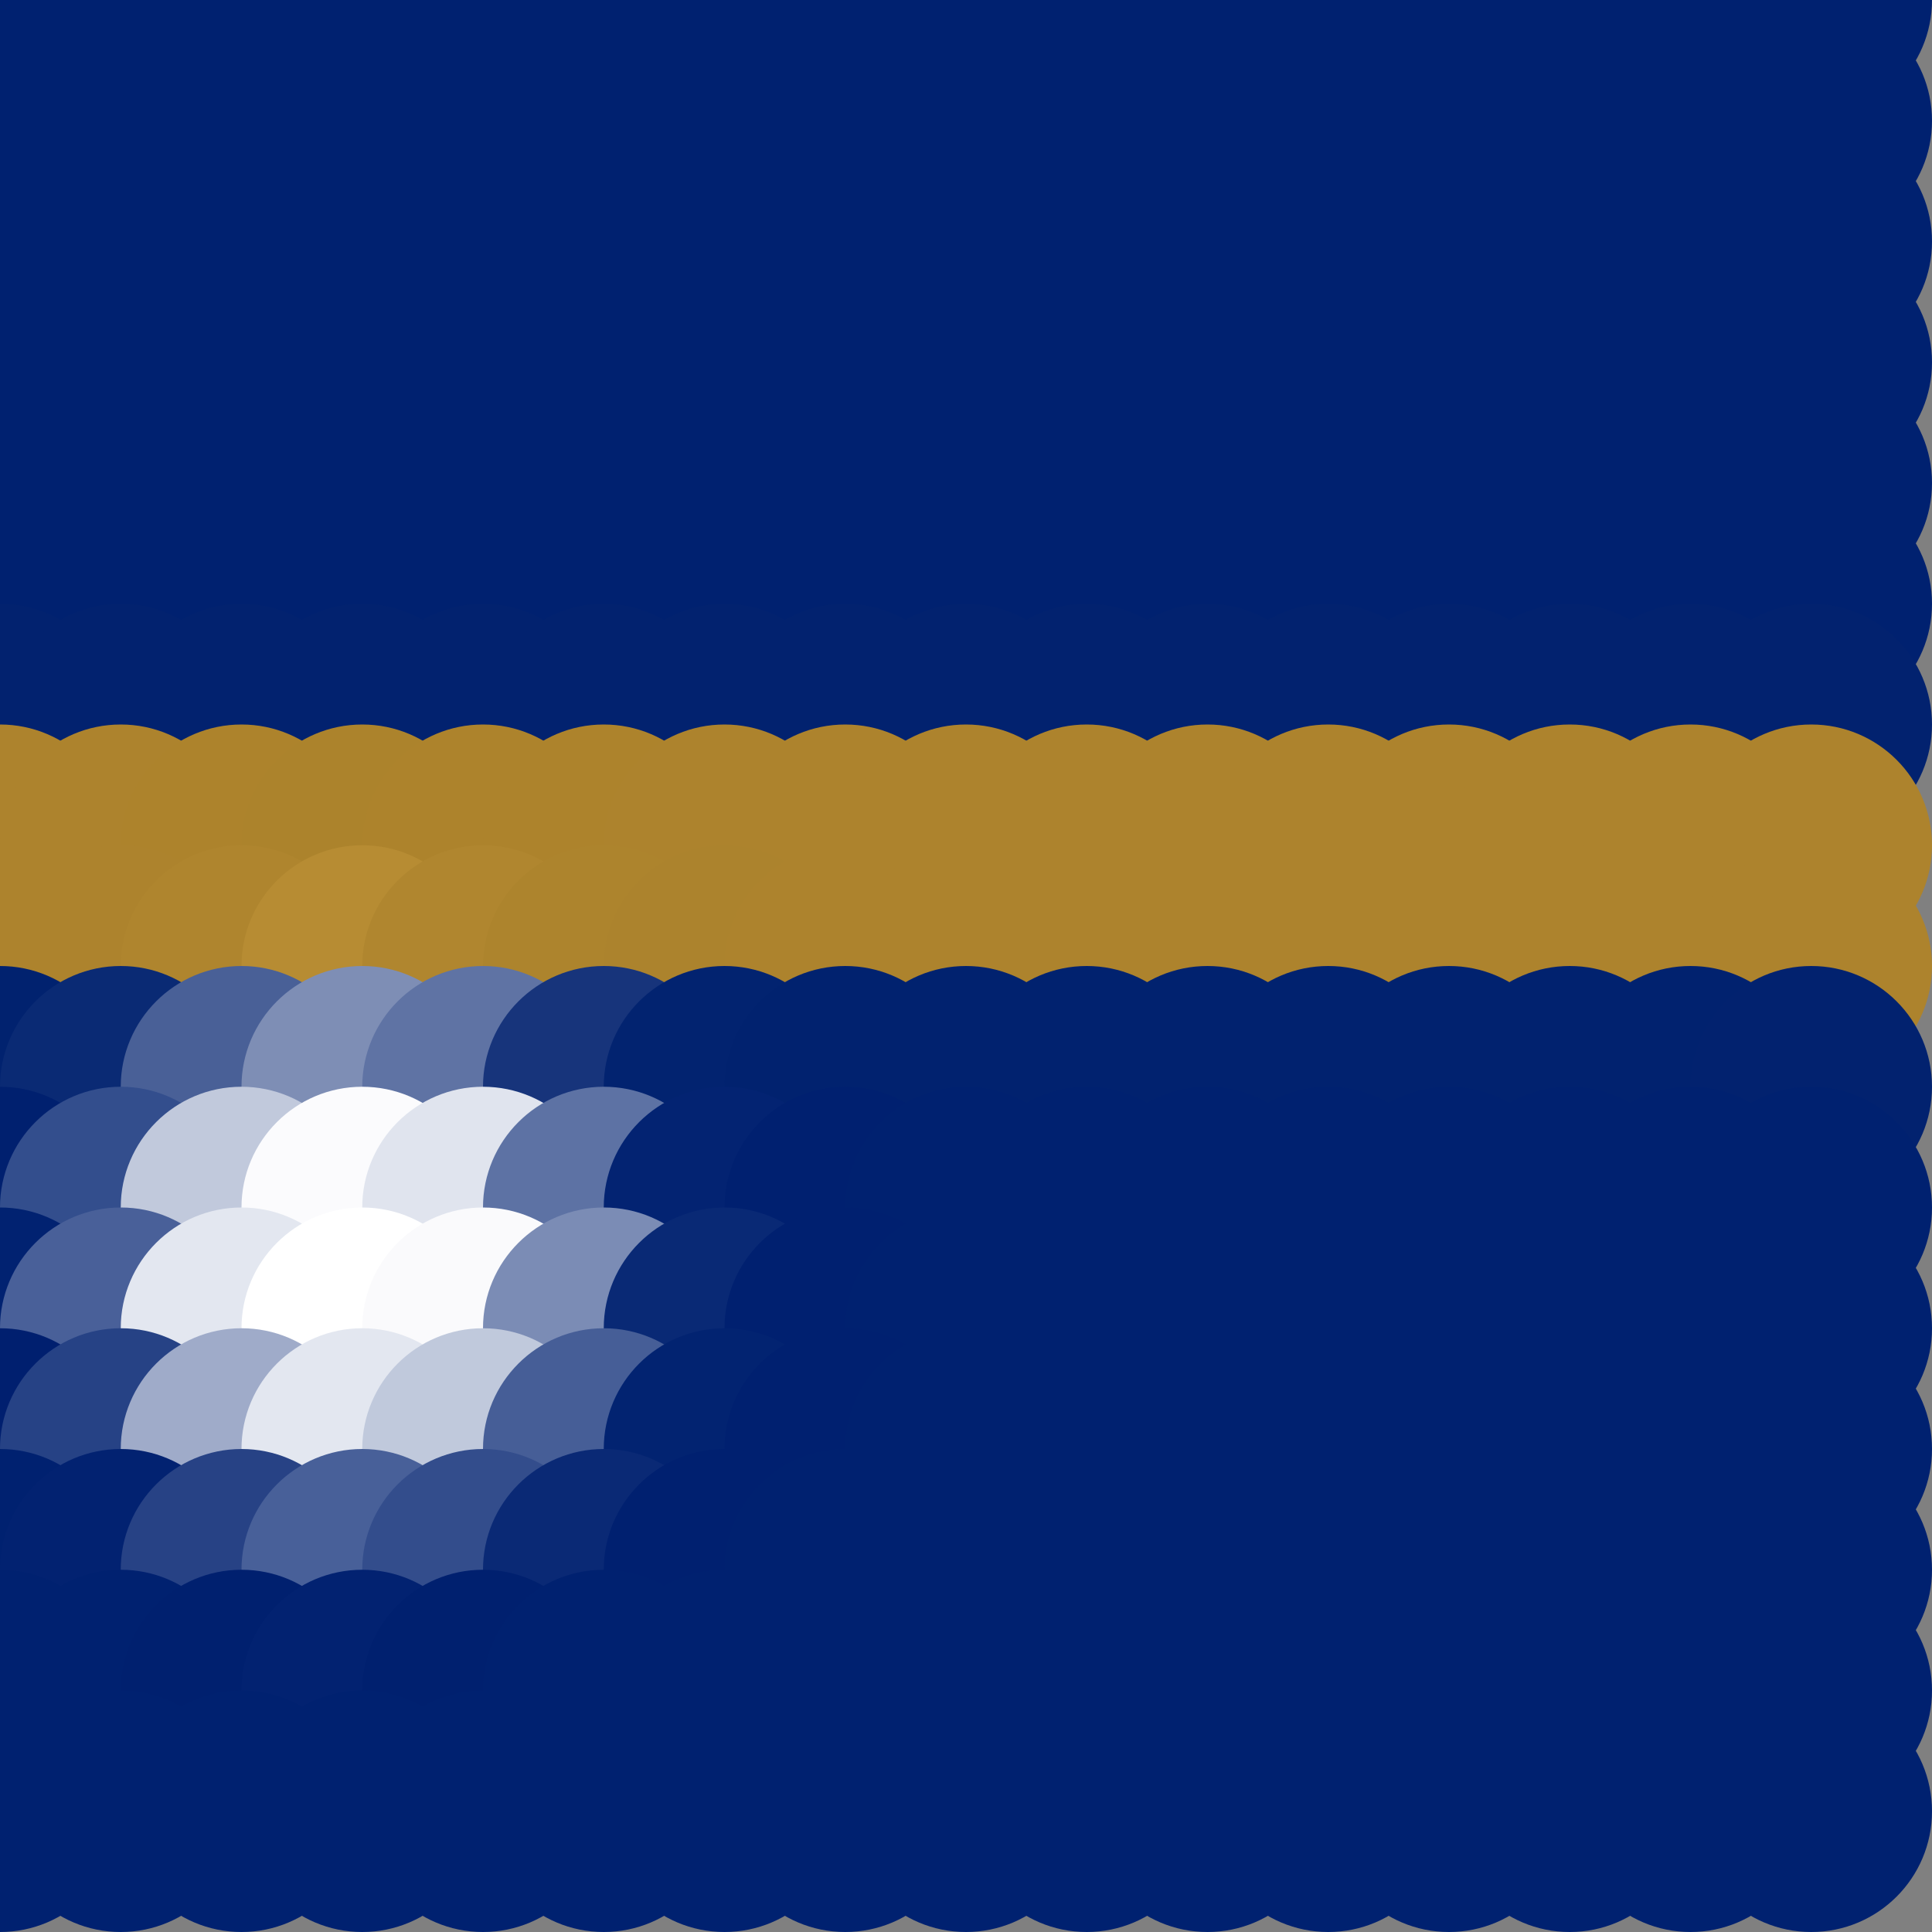 <?xml version="1.0" standalone="no"?>
<!DOCTYPE svg PUBLIC "-//W3C//DTD SVG 20010904//EN"
  "http://www.w3.org/TR/2001/REC-SVG-20010904/DTD/svg10.dtd">
<svg width="16" height="16">
  <rect width="100%" height="100%" fill="#808080" stroke="none"/>
  <circle cx="0" cy="0" r="1" fill="srgba(0,33,112,1)"/>
  <circle cx="1" cy="0" r="1" fill="srgba(0,33,112,1)"/>
  <circle cx="2" cy="0" r="1" fill="srgba(0,33,112,1)"/>
  <circle cx="3" cy="0" r="1" fill="srgba(0,33,112,1)"/>
  <circle cx="4" cy="0" r="1" fill="srgba(0,33,112,1)"/>
  <circle cx="5" cy="0" r="1" fill="srgba(0,33,112,1)"/>
  <circle cx="6" cy="0" r="1" fill="srgba(0,33,112,1)"/>
  <circle cx="7" cy="0" r="1" fill="srgba(0,33,112,1)"/>
  <circle cx="8" cy="0" r="1" fill="srgba(0,33,112,1)"/>
  <circle cx="9" cy="0" r="1" fill="srgba(0,33,112,1)"/>
  <circle cx="10" cy="0" r="1" fill="srgba(0,33,112,1)"/>
  <circle cx="11" cy="0" r="1" fill="srgba(0,33,112,1)"/>
  <circle cx="12" cy="0" r="1" fill="srgba(0,33,112,1)"/>
  <circle cx="13" cy="0" r="1" fill="srgba(0,33,112,1)"/>
  <circle cx="14" cy="0" r="1" fill="srgba(0%,12.94%,43.92%,1)"/>
  <circle cx="15" cy="0" r="1" fill="srgba(0.046%,12.979%,43.944%,1)"/>
  <circle cx="0" cy="1" r="1" fill="srgba(0,33,112,1)"/>
  <circle cx="1" cy="1" r="1" fill="srgba(0,33,112,1)"/>
  <circle cx="2" cy="1" r="1" fill="srgba(0,33,112,1)"/>
  <circle cx="3" cy="1" r="1" fill="srgba(0,33,112,1)"/>
  <circle cx="4" cy="1" r="1" fill="srgba(0,33,112,1)"/>
  <circle cx="5" cy="1" r="1" fill="srgba(0,33,112,1)"/>
  <circle cx="6" cy="1" r="1" fill="srgba(0,33,112,1)"/>
  <circle cx="7" cy="1" r="1" fill="srgba(0,33,112,1)"/>
  <circle cx="8" cy="1" r="1" fill="srgba(0,33,112,1)"/>
  <circle cx="9" cy="1" r="1" fill="srgba(0,33,112,1)"/>
  <circle cx="10" cy="1" r="1" fill="srgba(0,33,112,1)"/>
  <circle cx="11" cy="1" r="1" fill="srgba(0,33,112,1)"/>
  <circle cx="12" cy="1" r="1" fill="srgba(0,33,112,1)"/>
  <circle cx="13" cy="1" r="1" fill="srgba(0,33,112,1)"/>
  <circle cx="14" cy="1" r="1" fill="srgba(0%,12.94%,43.92%,1)"/>
  <circle cx="15" cy="1" r="1" fill="srgba(0.046%,12.979%,43.944%,1)"/>
  <circle cx="0" cy="2" r="1" fill="srgba(0,33,112,1)"/>
  <circle cx="1" cy="2" r="1" fill="srgba(0,33,112,1)"/>
  <circle cx="2" cy="2" r="1" fill="srgba(0,33,112,1)"/>
  <circle cx="3" cy="2" r="1" fill="srgba(0,33,112,1)"/>
  <circle cx="4" cy="2" r="1" fill="srgba(0,33,112,1)"/>
  <circle cx="5" cy="2" r="1" fill="srgba(0,33,112,1)"/>
  <circle cx="6" cy="2" r="1" fill="srgba(0,33,112,1)"/>
  <circle cx="7" cy="2" r="1" fill="srgba(0,33,112,1)"/>
  <circle cx="8" cy="2" r="1" fill="srgba(0,33,112,1)"/>
  <circle cx="9" cy="2" r="1" fill="srgba(0,33,112,1)"/>
  <circle cx="10" cy="2" r="1" fill="srgba(0,33,112,1)"/>
  <circle cx="11" cy="2" r="1" fill="srgba(0,33,112,1)"/>
  <circle cx="12" cy="2" r="1" fill="srgba(0,33,112,1)"/>
  <circle cx="13" cy="2" r="1" fill="srgba(0,33,112,1)"/>
  <circle cx="14" cy="2" r="1" fill="srgba(0%,12.94%,43.92%,1)"/>
  <circle cx="15" cy="2" r="1" fill="srgba(0.046%,12.979%,43.944%,1)"/>
  <circle cx="0" cy="3" r="1" fill="srgba(0,33,112,1)"/>
  <circle cx="1" cy="3" r="1" fill="srgba(0,33,112,1)"/>
  <circle cx="2" cy="3" r="1" fill="srgba(0,33,112,1)"/>
  <circle cx="3" cy="3" r="1" fill="srgba(0,33,112,1)"/>
  <circle cx="4" cy="3" r="1" fill="srgba(0,33,112,1)"/>
  <circle cx="5" cy="3" r="1" fill="srgba(0,33,112,1)"/>
  <circle cx="6" cy="3" r="1" fill="srgba(0,33,112,1)"/>
  <circle cx="7" cy="3" r="1" fill="srgba(0,33,112,1)"/>
  <circle cx="8" cy="3" r="1" fill="srgba(0,33,112,1)"/>
  <circle cx="9" cy="3" r="1" fill="srgba(0,33,112,1)"/>
  <circle cx="10" cy="3" r="1" fill="srgba(0,33,112,1)"/>
  <circle cx="11" cy="3" r="1" fill="srgba(0,33,112,1)"/>
  <circle cx="12" cy="3" r="1" fill="srgba(0,33,112,1)"/>
  <circle cx="13" cy="3" r="1" fill="srgba(0,33,112,1)"/>
  <circle cx="14" cy="3" r="1" fill="srgba(0%,12.94%,43.92%,1)"/>
  <circle cx="15" cy="3" r="1" fill="srgba(0.046%,12.979%,43.944%,1)"/>
  <circle cx="0" cy="4" r="1" fill="srgba(0,33,112,1)"/>
  <circle cx="1" cy="4" r="1" fill="srgba(0,33,112,1)"/>
  <circle cx="2" cy="4" r="1" fill="srgba(0,33,112,1)"/>
  <circle cx="3" cy="4" r="1" fill="srgba(0,33,112,1)"/>
  <circle cx="4" cy="4" r="1" fill="srgba(0,33,112,1)"/>
  <circle cx="5" cy="4" r="1" fill="srgba(0,33,112,1)"/>
  <circle cx="6" cy="4" r="1" fill="srgba(0,33,112,1)"/>
  <circle cx="7" cy="4" r="1" fill="srgba(0,33,112,1)"/>
  <circle cx="8" cy="4" r="1" fill="srgba(0,33,112,1)"/>
  <circle cx="9" cy="4" r="1" fill="srgba(0,33,112,1)"/>
  <circle cx="10" cy="4" r="1" fill="srgba(0,33,112,1)"/>
  <circle cx="11" cy="4" r="1" fill="srgba(0,33,112,1)"/>
  <circle cx="12" cy="4" r="1" fill="srgba(0,33,112,1)"/>
  <circle cx="13" cy="4" r="1" fill="srgba(0,33,112,1)"/>
  <circle cx="14" cy="4" r="1" fill="srgba(0%,12.94%,43.92%,1)"/>
  <circle cx="15" cy="4" r="1" fill="srgba(0.046%,12.979%,43.944%,1)"/>
  <circle cx="0" cy="5" r="1" fill="srgba(0%,12.908%,43.944%,1)"/>
  <circle cx="1" cy="5" r="1" fill="srgba(0%,12.908%,43.944%,1)"/>
  <circle cx="2" cy="5" r="1" fill="srgba(0%,12.908%,43.944%,1)"/>
  <circle cx="3" cy="5" r="1" fill="srgba(0%,12.908%,43.944%,1)"/>
  <circle cx="4" cy="5" r="1" fill="srgba(0%,12.908%,43.944%,1)"/>
  <circle cx="5" cy="5" r="1" fill="srgba(0%,12.908%,43.944%,1)"/>
  <circle cx="6" cy="5" r="1" fill="srgba(0%,12.908%,43.944%,1)"/>
  <circle cx="7" cy="5" r="1" fill="srgba(0%,12.908%,43.944%,1)"/>
  <circle cx="8" cy="5" r="1" fill="srgba(0%,12.908%,43.944%,1)"/>
  <circle cx="9" cy="5" r="1" fill="srgba(0%,12.908%,43.944%,1)"/>
  <circle cx="10" cy="5" r="1" fill="srgba(0%,12.908%,43.944%,1)"/>
  <circle cx="11" cy="5" r="1" fill="srgba(0%,12.908%,43.944%,1)"/>
  <circle cx="12" cy="5" r="1" fill="srgba(0%,12.908%,43.944%,1)"/>
  <circle cx="13" cy="5" r="1" fill="srgba(0%,12.908%,43.944%,1)"/>
  <circle cx="14" cy="5" r="1" fill="srgba(0%,12.906%,43.943%,1)"/>
  <circle cx="15" cy="5" r="1" fill="srgba(0.046%,12.946%,43.967%,1)"/>
  <circle cx="0" cy="6" r="1" fill="srgba(0.784%,13.387%,43.616%,1)"/>
  <circle cx="1" cy="6" r="1" fill="srgba(0.784%,13.387%,43.616%,1)"/>
  <circle cx="2" cy="6" r="1" fill="srgba(0.784%,13.387%,43.616%,1)"/>
  <circle cx="3" cy="6" r="1" fill="srgba(0.784%,13.387%,43.616%,1)"/>
  <circle cx="4" cy="6" r="1" fill="srgba(0.784%,13.387%,43.616%,1)"/>
  <circle cx="5" cy="6" r="1" fill="srgba(0.784%,13.387%,43.616%,1)"/>
  <circle cx="6" cy="6" r="1" fill="srgba(0.784%,13.387%,43.616%,1)"/>
  <circle cx="7" cy="6" r="1" fill="srgba(0.784%,13.387%,43.616%,1)"/>
  <circle cx="8" cy="6" r="1" fill="srgba(0.784%,13.387%,43.616%,1)"/>
  <circle cx="9" cy="6" r="1" fill="srgba(0.784%,13.387%,43.616%,1)"/>
  <circle cx="10" cy="6" r="1" fill="srgba(0.784%,13.387%,43.616%,1)"/>
  <circle cx="11" cy="6" r="1" fill="srgba(0.784%,13.387%,43.616%,1)"/>
  <circle cx="12" cy="6" r="1" fill="srgba(0.784%,13.387%,43.616%,1)"/>
  <circle cx="13" cy="6" r="1" fill="srgba(0.784%,13.387%,43.616%,1)"/>
  <circle cx="14" cy="6" r="1" fill="srgba(0.781%,13.385%,43.615%,1)"/>
  <circle cx="15" cy="6" r="1" fill="srgba(0.83%,13.425%,43.639%,1)"/>
  <circle cx="0" cy="7" r="1" fill="srgba(67.819%,51.501%,17.586%,1)"/>
  <circle cx="1" cy="7" r="1" fill="srgba(67.808%,51.492%,17.58%,1)"/>
  <circle cx="2" cy="7" r="1" fill="srgba(67.747%,51.438%,17.545%,1)"/>
  <circle cx="3" cy="7" r="1" fill="srgba(67.54%,51.258%,17.429%,1)"/>
  <circle cx="4" cy="7" r="1" fill="srgba(67.701%,51.4%,17.52%,1)"/>
  <circle cx="5" cy="7" r="1" fill="srgba(67.785%,51.472%,17.566%,1)"/>
  <circle cx="6" cy="7" r="1" fill="srgba(67.822%,51.502%,17.587%,1)"/>
  <circle cx="7" cy="7" r="1" fill="srgba(67.819%,51.501%,17.586%,1)"/>
  <circle cx="8" cy="7" r="1" fill="srgba(67.819%,51.501%,17.586%,1)"/>
  <circle cx="9" cy="7" r="1" fill="srgba(67.819%,51.501%,17.586%,1)"/>
  <circle cx="10" cy="7" r="1" fill="srgba(67.819%,51.501%,17.586%,1)"/>
  <circle cx="11" cy="7" r="1" fill="srgba(67.819%,51.501%,17.586%,1)"/>
  <circle cx="12" cy="7" r="1" fill="srgba(67.819%,51.501%,17.586%,1)"/>
  <circle cx="13" cy="7" r="1" fill="srgba(67.819%,51.501%,17.586%,1)"/>
  <circle cx="14" cy="7" r="1" fill="srgba(67.82%,51.501%,17.584%,1)"/>
  <circle cx="15" cy="7" r="1" fill="srgba(67.802%,51.498%,17.609%,1)"/>
  <circle cx="0" cy="8" r="1" fill="srgba(67.633%,51.389%,17.652%,1)"/>
  <circle cx="1" cy="8" r="1" fill="srgba(67.663%,51.415%,17.67%,1)"/>
  <circle cx="2" cy="8" r="1" fill="srgba(68.431%,52.085%,18.102%,1)"/>
  <circle cx="3" cy="8" r="1" fill="srgba(71.519%,54.841%,19.951%,1)"/>
  <circle cx="4" cy="8" r="1" fill="srgba(68.966%,52.56%,18.418%,1)"/>
  <circle cx="5" cy="8" r="1" fill="srgba(67.961%,51.675%,17.836%,1)"/>
  <circle cx="6" cy="8" r="1" fill="srgba(67.562%,51.327%,17.612%,1)"/>
  <circle cx="7" cy="8" r="1" fill="srgba(67.645%,51.4%,17.659%,1)"/>
  <circle cx="8" cy="8" r="1" fill="srgba(67.643%,51.398%,17.658%,1)"/>
  <circle cx="9" cy="8" r="1" fill="srgba(67.643%,51.398%,17.658%,1)"/>
  <circle cx="10" cy="8" r="1" fill="srgba(67.643%,51.398%,17.658%,1)"/>
  <circle cx="11" cy="8" r="1" fill="srgba(67.643%,51.398%,17.658%,1)"/>
  <circle cx="12" cy="8" r="1" fill="srgba(67.643%,51.398%,17.658%,1)"/>
  <circle cx="13" cy="8" r="1" fill="srgba(67.643%,51.398%,17.658%,1)"/>
  <circle cx="14" cy="8" r="1" fill="srgba(67.645%,51.398%,17.656%,1)"/>
  <circle cx="15" cy="8" r="1" fill="srgba(67.626%,51.395%,17.681%,1)"/>
  <circle cx="0" cy="9" r="1" fill="srgba(0.748%,13.365%,43.632%,1)"/>
  <circle cx="1" cy="9" r="1" fill="srgba(4.263%,16.426%,45.605%,1)"/>
  <circle cx="2" cy="9" r="1" fill="srgba(28.64%,37.65%,59.271%,1)"/>
  <circle cx="3" cy="9" r="1" fill="srgba(49.322%,55.659%,70.89%,1)"/>
  <circle cx="4" cy="9" r="1" fill="srgba(37.36%,45.24%,64.166%,1)"/>
  <circle cx="5" cy="9" r="1" fill="srgba(9.166%,20.693%,48.353%,1)"/>
  <circle cx="6" cy="9" r="1" fill="srgba(1.111%,13.681%,43.836%,1)"/>
  <circle cx="7" cy="9" r="1" fill="srgba(0.716%,13.336%,43.615%,1)"/>
  <circle cx="8" cy="9" r="1" fill="srgba(0.746%,13.364%,43.632%,1)"/>
  <circle cx="9" cy="9" r="1" fill="srgba(0.746%,13.364%,43.632%,1)"/>
  <circle cx="10" cy="9" r="1" fill="srgba(0.746%,13.364%,43.632%,1)"/>
  <circle cx="11" cy="9" r="1" fill="srgba(0.746%,13.364%,43.632%,1)"/>
  <circle cx="12" cy="9" r="1" fill="srgba(0.746%,13.364%,43.632%,1)"/>
  <circle cx="13" cy="9" r="1" fill="srgba(0.746%,13.364%,43.632%,1)"/>
  <circle cx="14" cy="9" r="1" fill="srgba(0.743%,13.362%,43.63%,1)"/>
  <circle cx="15" cy="9" r="1" fill="srgba(0.792%,13.402%,43.654%,1)"/>
  <circle cx="0" cy="10" r="1" fill="srgba(0%,12.502%,43.682%,1)"/>
  <circle cx="1" cy="10" r="1" fill="srgba(20.13%,30.478%,55.262%,1)"/>
  <circle cx="2" cy="10" r="1" fill="srgba(75.515%,78.698%,86.314%,1)"/>
  <circle cx="3" cy="10" r="1" fill="srgba(98.059%,98.319%,98.938%,1)"/>
  <circle cx="4" cy="10" r="1" fill="srgba(87.575%,89.195%,93.071%,1)"/>
  <circle cx="5" cy="10" r="1" fill="srgba(36.365%,44.617%,64.37%,1)"/>
  <circle cx="6" cy="10" r="1" fill="srgba(1.277%,14.041%,44.674%,1)"/>
  <circle cx="7" cy="10" r="1" fill="srgba(0%,12.81%,43.88%,1)"/>
  <circle cx="8" cy="10" r="1" fill="srgba(0%,12.909%,43.944%,1)"/>
  <circle cx="9" cy="10" r="1" fill="srgba(0%,12.909%,43.944%,1)"/>
  <circle cx="10" cy="10" r="1" fill="srgba(0%,12.909%,43.944%,1)"/>
  <circle cx="11" cy="10" r="1" fill="srgba(0%,12.909%,43.944%,1)"/>
  <circle cx="12" cy="10" r="1" fill="srgba(0%,12.909%,43.944%,1)"/>
  <circle cx="13" cy="10" r="1" fill="srgba(0%,12.909%,43.944%,1)"/>
  <circle cx="14" cy="10" r="1" fill="srgba(0%,12.908%,43.943%,1)"/>
  <circle cx="15" cy="10" r="1" fill="srgba(0.046%,12.947%,43.967%,1)"/>
  <circle cx="0" cy="11" r="1" fill="srgba(0.661%,13.516%,44.292%,1)"/>
  <circle cx="1" cy="11" r="1" fill="srgba(28.53%,37.778%,59.921%,1)"/>
  <circle cx="2" cy="11" r="1" fill="srgba(88.901%,90.338%,93.776%,1)"/>
  <circle cx="3" cy="11" r="1" fill="white"/>
  <circle cx="4" cy="11" r="1" fill="srgba(97.755%,98.045%,98.741%,1)"/>
  <circle cx="5" cy="11" r="1" fill="srgba(48.206%,54.91%,70.954%,1)"/>
  <circle cx="6" cy="11" r="1" fill="srgba(3.816%,16.265%,46.062%,1)"/>
  <circle cx="7" cy="11" r="1" fill="srgba(0%,12.708%,43.77%,1)"/>
  <circle cx="8" cy="11" r="1" fill="srgba(0,33,112,1)"/>
  <circle cx="9" cy="11" r="1" fill="srgba(0,33,112,1)"/>
  <circle cx="10" cy="11" r="1" fill="srgba(0,33,112,1)"/>
  <circle cx="11" cy="11" r="1" fill="srgba(0,33,112,1)"/>
  <circle cx="12" cy="11" r="1" fill="srgba(0,33,112,1)"/>
  <circle cx="13" cy="11" r="1" fill="srgba(0,33,112,1)"/>
  <circle cx="14" cy="11" r="1" fill="srgba(0%,12.94%,43.92%,1)"/>
  <circle cx="15" cy="11" r="1" fill="srgba(0.046%,12.979%,43.944%,1)"/>
  <circle cx="0" cy="12" r="1" fill="srgba(0%,12.471%,43.618%,1)"/>
  <circle cx="1" cy="12" r="1" fill="srgba(14.884%,25.899%,52.268%,1)"/>
  <circle cx="2" cy="12" r="1" fill="srgba(62.205%,67.097%,78.807%,1)"/>
  <circle cx="3" cy="12" r="1" fill="srgba(89.018%,90.44%,93.841%,1)"/>
  <circle cx="4" cy="12" r="1" fill="srgba(75.328%,78.523%,86.166%,1)"/>
  <circle cx="5" cy="12" r="1" fill="srgba(27.359%,36.75%,59.255%,1)"/>
  <circle cx="6" cy="12" r="1" fill="srgba(0.978%,13.77%,44.456%,1)"/>
  <circle cx="7" cy="12" r="1" fill="srgba(0%,12.87%,43.876%,1)"/>
  <circle cx="8" cy="12" r="1" fill="srgba(0,33,112,1)"/>
  <circle cx="9" cy="12" r="1" fill="srgba(0,33,112,1)"/>
  <circle cx="10" cy="12" r="1" fill="srgba(0,33,112,1)"/>
  <circle cx="11" cy="12" r="1" fill="srgba(0,33,112,1)"/>
  <circle cx="12" cy="12" r="1" fill="srgba(0,33,112,1)"/>
  <circle cx="13" cy="12" r="1" fill="srgba(0,33,112,1)"/>
  <circle cx="14" cy="12" r="1" fill="srgba(0%,12.94%,43.92%,1)"/>
  <circle cx="15" cy="12" r="1" fill="srgba(0.046%,12.979%,43.944%,1)"/>
  <circle cx="0" cy="13" r="1" fill="srgba(0.02%,12.966%,43.937%,1)"/>
  <circle cx="1" cy="13" r="1" fill="srgba(0.813%,13.559%,44.32%,1)"/>
  <circle cx="2" cy="13" r="1" fill="srgba(15.256%,26.014%,52.343%,1)"/>
  <circle cx="3" cy="13" r="1" fill="srgba(28.456%,37.73%,59.889%,1)"/>
  <circle cx="4" cy="13" r="1" fill="srgba(19.992%,30.246%,55.071%,1)"/>
  <circle cx="5" cy="13" r="1" fill="srgba(3.919%,16.11%,45.963%,1)"/>
  <circle cx="6" cy="13" r="1" fill="srgba(0%,12.863%,43.871%,1)"/>
  <circle cx="7" cy="13" r="1" fill="srgba(0%,12.935%,43.917%,1)"/>
  <circle cx="8" cy="13" r="1" fill="srgba(0,33,112,1)"/>
  <circle cx="9" cy="13" r="1" fill="srgba(0,33,112,1)"/>
  <circle cx="10" cy="13" r="1" fill="srgba(0,33,112,1)"/>
  <circle cx="11" cy="13" r="1" fill="srgba(0,33,112,1)"/>
  <circle cx="12" cy="13" r="1" fill="srgba(0,33,112,1)"/>
  <circle cx="13" cy="13" r="1" fill="srgba(0,33,112,1)"/>
  <circle cx="14" cy="13" r="1" fill="srgba(0%,12.94%,43.92%,1)"/>
  <circle cx="15" cy="13" r="1" fill="srgba(0.046%,12.979%,43.944%,1)"/>
  <circle cx="0" cy="14" r="1" fill="srgba(0%,12.934%,43.916%,1)"/>
  <circle cx="1" cy="14" r="1" fill="srgba(0.023%,12.952%,43.928%,1)"/>
  <circle cx="2" cy="14" r="1" fill="srgba(0.15%,12.575%,43.685%,1)"/>
  <circle cx="3" cy="14" r="1" fill="srgba(1.123%,13.359%,44.192%,1)"/>
  <circle cx="4" cy="14" r="1" fill="srgba(0.346%,12.608%,43.708%,1)"/>
  <circle cx="5" cy="14" r="1" fill="srgba(0.053%,12.892%,43.889%,1)"/>
  <circle cx="6" cy="14" r="1" fill="srgba(0%,12.934%,43.917%,1)"/>
  <circle cx="7" cy="14" r="1" fill="srgba(0%,12.935%,43.917%,1)"/>
  <circle cx="8" cy="14" r="1" fill="srgba(0%,12.935%,43.917%,1)"/>
  <circle cx="9" cy="14" r="1" fill="srgba(0%,12.935%,43.917%,1)"/>
  <circle cx="10" cy="14" r="1" fill="srgba(0%,12.935%,43.917%,1)"/>
  <circle cx="11" cy="14" r="1" fill="srgba(0%,12.935%,43.917%,1)"/>
  <circle cx="12" cy="14" r="1" fill="srgba(0%,12.935%,43.917%,1)"/>
  <circle cx="13" cy="14" r="1" fill="srgba(0%,12.935%,43.917%,1)"/>
  <circle cx="14" cy="14" r="1" fill="srgba(0%,12.934%,43.916%,1)"/>
  <circle cx="15" cy="14" r="1" fill="srgba(0.046%,12.973%,43.94%,1)"/>
  <circle cx="0" cy="15" r="1" fill="srgba(0.131%,13.057%,43.998%,1)"/>
  <circle cx="1" cy="15" r="1" fill="srgba(0.131%,13.057%,43.998%,1)"/>
  <circle cx="2" cy="15" r="1" fill="srgba(0.127%,13.054%,43.996%,1)"/>
  <circle cx="3" cy="15" r="1" fill="srgba(0.11%,12.984%,43.951%,1)"/>
  <circle cx="4" cy="15" r="1" fill="srgba(0.125%,13.039%,43.986%,1)"/>
  <circle cx="5" cy="15" r="1" fill="srgba(0.13%,13.057%,43.998%,1)"/>
  <circle cx="6" cy="15" r="1" fill="srgba(0.131%,13.057%,43.998%,1)"/>
  <circle cx="7" cy="15" r="1" fill="srgba(0.131%,13.057%,43.998%,1)"/>
  <circle cx="8" cy="15" r="1" fill="srgba(0.131%,13.057%,43.998%,1)"/>
  <circle cx="9" cy="15" r="1" fill="srgba(0.131%,13.057%,43.998%,1)"/>
  <circle cx="10" cy="15" r="1" fill="srgba(0.131%,13.057%,43.998%,1)"/>
  <circle cx="11" cy="15" r="1" fill="srgba(0.131%,13.057%,43.998%,1)"/>
  <circle cx="12" cy="15" r="1" fill="srgba(0.131%,13.057%,43.998%,1)"/>
  <circle cx="13" cy="15" r="1" fill="srgba(0.131%,13.057%,43.998%,1)"/>
  <circle cx="14" cy="15" r="1" fill="srgba(0.128%,13.056%,43.996%,1)"/>
  <circle cx="15" cy="15" r="1" fill="srgba(0.177%,13.095%,44.021%,1)"/>
</svg>
